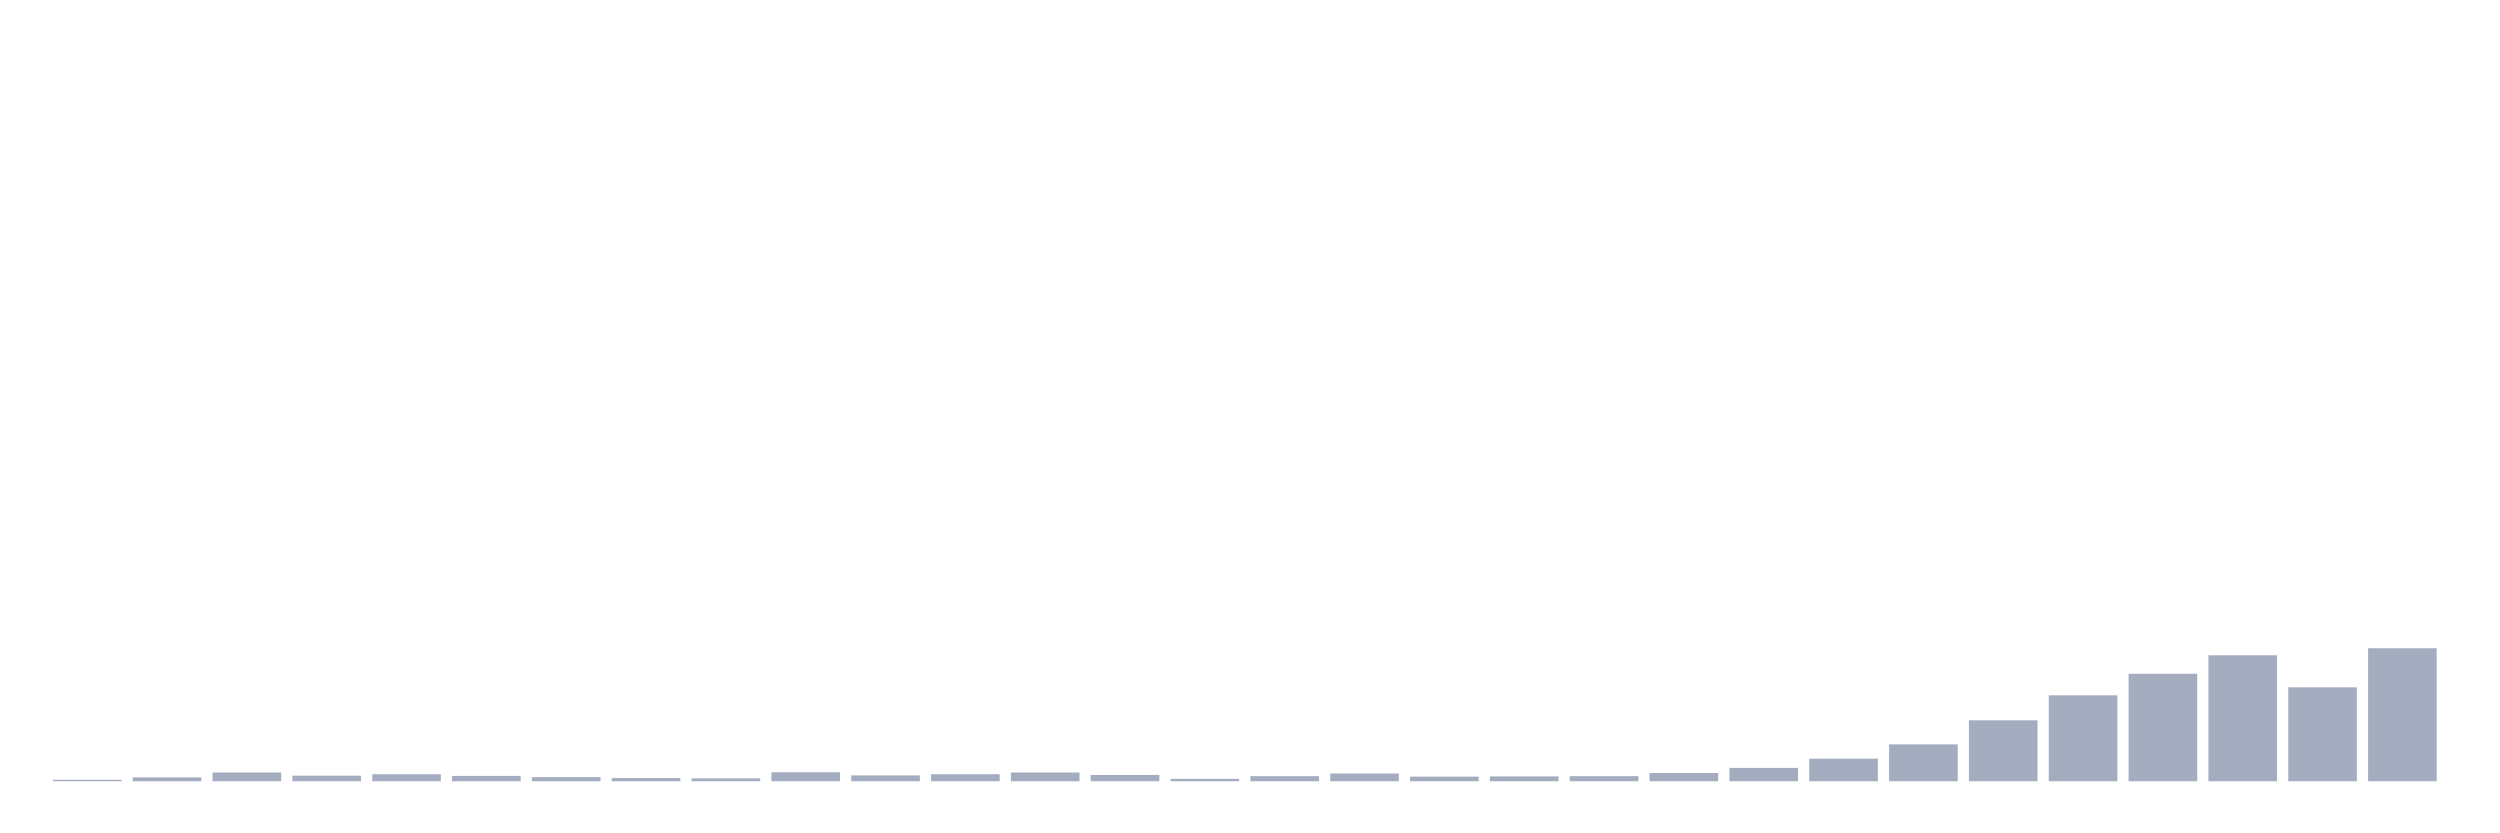<svg xmlns="http://www.w3.org/2000/svg" viewBox="0 0 480 160"><g transform="translate(10,10)"><rect class="bar" x="0.153" width="13.175" y="139.72" height="0.28" fill="rgb(164,173,192)"></rect><rect class="bar" x="15.482" width="13.175" y="139.254" height="0.746" fill="rgb(164,173,192)"></rect><rect class="bar" x="30.81" width="13.175" y="138.322" height="1.678" fill="rgb(164,173,192)"></rect><rect class="bar" x="46.138" width="13.175" y="138.928" height="1.072" fill="rgb(164,173,192)"></rect><rect class="bar" x="61.466" width="13.175" y="138.648" height="1.352" fill="rgb(164,173,192)"></rect><rect class="bar" x="76.794" width="13.175" y="138.975" height="1.025" fill="rgb(164,173,192)"></rect><rect class="bar" x="92.123" width="13.175" y="139.208" height="0.792" fill="rgb(164,173,192)"></rect><rect class="bar" x="107.451" width="13.175" y="139.394" height="0.606" fill="rgb(164,173,192)"></rect><rect class="bar" x="122.779" width="13.175" y="139.441" height="0.559" fill="rgb(164,173,192)"></rect><rect class="bar" x="138.107" width="13.175" y="138.276" height="1.724" fill="rgb(164,173,192)"></rect><rect class="bar" x="153.436" width="13.175" y="138.881" height="1.119" fill="rgb(164,173,192)"></rect><rect class="bar" x="168.764" width="13.175" y="138.648" height="1.352" fill="rgb(164,173,192)"></rect><rect class="bar" x="184.092" width="13.175" y="138.322" height="1.678" fill="rgb(164,173,192)"></rect><rect class="bar" x="199.42" width="13.175" y="138.788" height="1.212" fill="rgb(164,173,192)"></rect><rect class="bar" x="214.748" width="13.175" y="139.534" height="0.466" fill="rgb(164,173,192)"></rect><rect class="bar" x="230.077" width="13.175" y="139.021" height="0.979" fill="rgb(164,173,192)"></rect><rect class="bar" x="245.405" width="13.175" y="138.509" height="1.491" fill="rgb(164,173,192)"></rect><rect class="bar" x="260.733" width="13.175" y="139.115" height="0.885" fill="rgb(164,173,192)"></rect><rect class="bar" x="276.061" width="13.175" y="139.068" height="0.932" fill="rgb(164,173,192)"></rect><rect class="bar" x="291.39" width="13.175" y="139.021" height="0.979" fill="rgb(164,173,192)"></rect><rect class="bar" x="306.718" width="13.175" y="138.415" height="1.585" fill="rgb(164,173,192)"></rect><rect class="bar" x="322.046" width="13.175" y="137.437" height="2.563" fill="rgb(164,173,192)"></rect><rect class="bar" x="337.374" width="13.175" y="135.666" height="4.334" fill="rgb(164,173,192)"></rect><rect class="bar" x="352.702" width="13.175" y="132.916" height="7.084" fill="rgb(164,173,192)"></rect><rect class="bar" x="368.031" width="13.175" y="128.302" height="11.698" fill="rgb(164,173,192)"></rect><rect class="bar" x="383.359" width="13.175" y="123.502" height="16.498" fill="rgb(164,173,192)"></rect><rect class="bar" x="398.687" width="13.175" y="119.354" height="20.646" fill="rgb(164,173,192)"></rect><rect class="bar" x="414.015" width="13.175" y="115.812" height="24.188" fill="rgb(164,173,192)"></rect><rect class="bar" x="429.344" width="13.175" y="121.964" height="18.036" fill="rgb(164,173,192)"></rect><rect class="bar" x="444.672" width="13.175" y="114.461" height="25.539" fill="rgb(164,173,192)"></rect></g></svg>